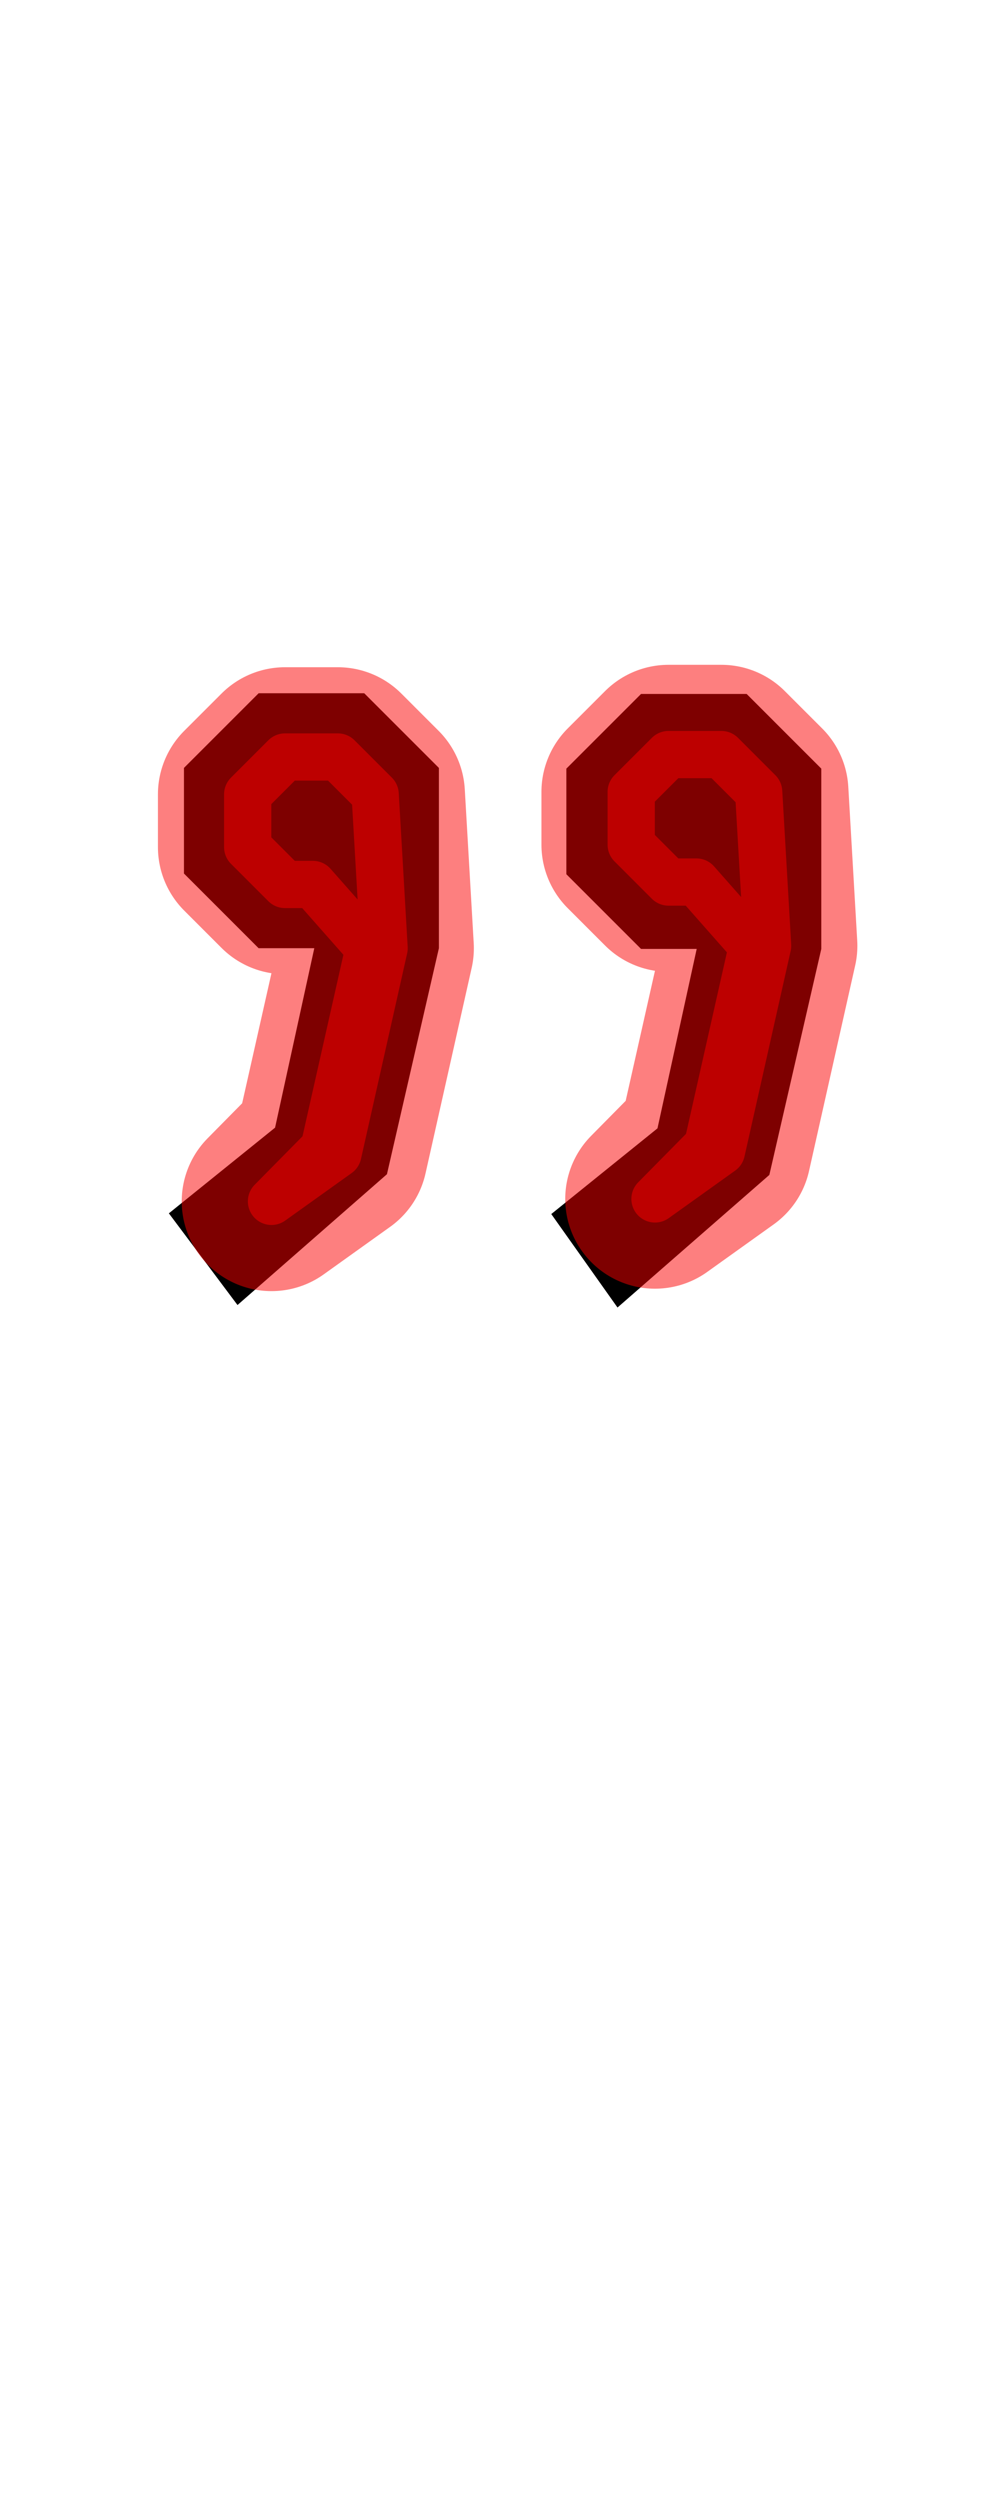 <?xml version="1.0" encoding="UTF-8" standalone="no"?>
<svg
   xmlns:dc="http://purl.org/dc/elements/1.1/"
   xmlns:cc="http://creativecommons.org/ns#"
   xmlns:rdf="http://www.w3.org/1999/02/22-rdf-syntax-ns#"
   xmlns:svg="http://www.w3.org/2000/svg"
   xmlns="http://www.w3.org/2000/svg"
   xmlns:sodipodi="http://sodipodi.sourceforge.net/DTD/sodipodi-0.dtd"
   xmlns:inkscape="http://www.inkscape.org/namespaces/inkscape"
   version="1.1"
   viewBox="0 -250 396 1000"
   id="svg6"
   sodipodi:docname="quotedblright-MNF_Path.svg"
   inkscape:version="0.92.5 (2060ec1f9f, 2020-04-08)">
  <defs
     id="defs10" />
  <sodipodi:namedview
     pagecolor="#ffffff"
     bordercolor="#666666"
     borderopacity="1"
     objecttolerance="10"
     gridtolerance="10"
     guidetolerance="10"
     inkscape:pageopacity="0"
     inkscape:pageshadow="2"
     inkscape:window-width="1920"
     inkscape:window-height="1016"
     id="namedview8"
     showgrid="false"
     inkscape:snap-midpoints="true"
     inkscape:zoom="1.3350176"
     inkscape:cx="98.986497"
     inkscape:cy="544.12985"
     inkscape:window-x="0"
     inkscape:window-y="0"
     inkscape:window-maximized="1"
     inkscape:current-layer="layer3" />
  <g
     inkscape:groupmode="layer"
     id="layer1"
     inkscape:label="base"
     sodipodi:insensitive="true"
     style="display:inline">
    <g
       transform="matrix(1,0,0,-1,0,750)"
       id="g4">
      <path
         style="fill:currentColor"
         inkscape:connector-curvature="0"
         d="m 103.45,722.7 v 0.002 h 42.248 l 29.861,-29.865 v -42.246 -29.863 l -20.783,-90.407 -59.776,-52.32 -27.453,36.672 42.483,34.275 15.69,71.778 v 0 H 103.446 l -29.861,29.869 v 42.246 z m 152.962,-0.283 v 0.002 h 42.248 l 29.861,-29.865 v -42.246 -29.863 l -20.782,-90.407 -60.739,-53.037 -26.491,37.389 42.483,34.275 15.69,71.778 v 0 H 256.408 l -29.861,29.869 v 42.246 z"
         id="path2" />
    </g>
  </g>
  <g
     inkscape:groupmode="layer"
     id="layer2"
     inkscape:label="skeleton"
     sodipodi:insensitive="true"
     style="display:none">
    <path
       style="fill:none;stroke:#000000;stroke-width:1px;stroke-linecap:butt;stroke-linejoin:miter;stroke-opacity:1"
       d="M 124.572,78.286 145.698,27.298"
       id="path846"
       inkscape:connector-curvature="0" />
  </g>
  <g
     inkscape:groupmode="layer"
     id="layer3"
     inkscape:label="structure"
     style="display:inline"
     sodipodi:insensitive="true">
    <path
       style="display:inline;opacity:0.5;fill:none;stroke:#fc0000;stroke-width:18.898;stroke-linecap:round;stroke-linejoin:round;stroke-miterlimit:4;stroke-dasharray:none;stroke-opacity:1"
       d="m 108.594,230.534 26.578,-19.014 18.467,-82.246 L 150.065,67.726 135.135,52.792 h -21.123 l -14.934,14.932 v 21.123 l 14.93,14.934 h 11.139 l 22.492,25.494 -18.006,79.939 z m 153.404,-0.973 26.578,-19.014 18.467,-82.246 L 303.469,66.753 288.539,51.82 H 267.416 L 252.483,66.751 V 87.874 l 14.93,14.934 h 11.139 l 22.492,25.494 -18.006,79.939 z"
       id="path880"
       inkscape:connector-curvature="0" />
  </g>
  <g
     inkscape:groupmode="layer"
     id="layer4"
     inkscape:label="optique"
     style="display:inline"
     sodipodi:insensitive="true">
    <path
       style="display:inline;opacity:0.5;fill:none;stroke:#fc0000;stroke-width:71.811;stroke-linecap:round;stroke-linejoin:round;stroke-miterlimit:4;stroke-dasharray:none;stroke-opacity:1"
       d="m 108.594,230.536 26.578,-19.016 18.467,-82.246 -3.574,-61.549 -14.93,-14.934 h -21.123 l -14.934,14.932 v 21.123 l 14.93,14.934 h 11.139 l 22.492,25.494 -18.006,79.939 z m 153.404,-0.973 26.578,-19.016 18.467,-82.244 L 303.469,66.753 288.539,51.821 h -21.125 L 252.483,66.751 V 87.874 l 14.93,14.934 h 11.139 l 22.492,25.496 -18.006,79.939 z"
       id="path859-7-3"
       inkscape:connector-curvature="0" />
  </g>
</svg>
